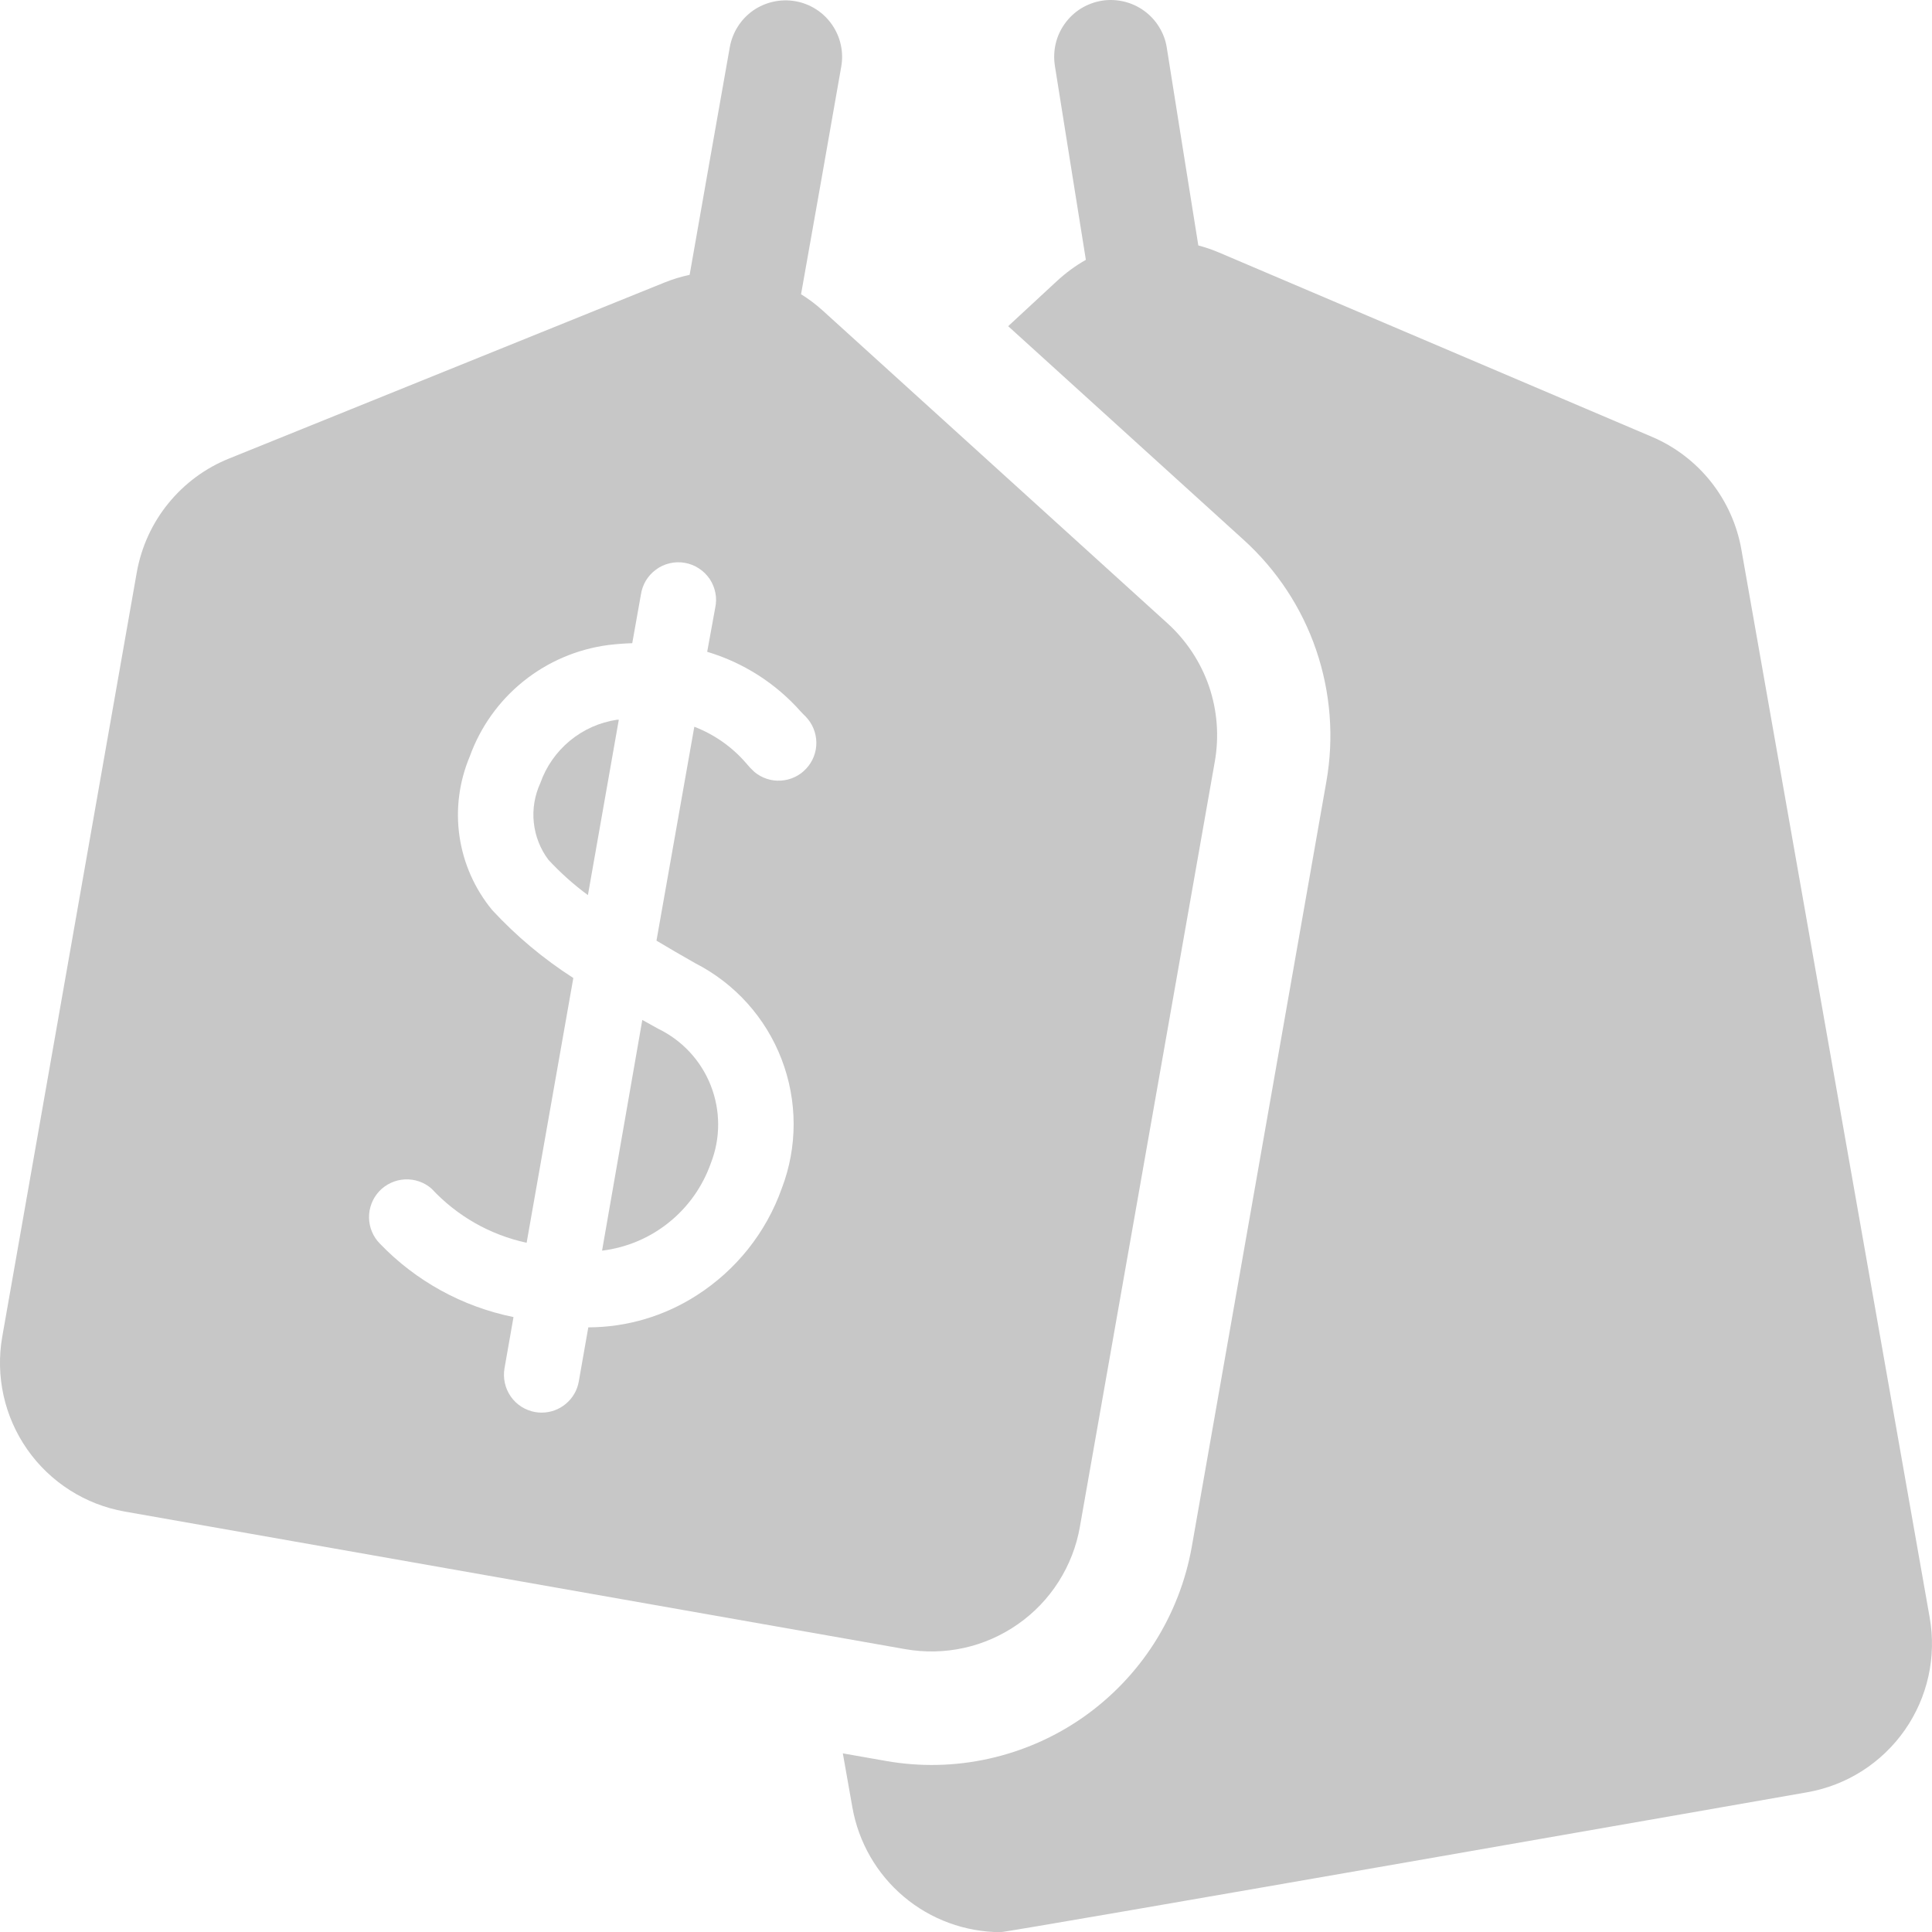 <svg width="24" height="24" viewBox="0 0 24 24" fill="none" xmlns="http://www.w3.org/2000/svg">
<path d="M13.489 3.228C13.361 3.3 13.242 3.388 13.133 3.488L12.524 4.052L15.45 6.707C15.861 7.08 16.171 7.55 16.35 8.075C16.529 8.6 16.573 9.161 16.477 9.707L14.805 19.213C14.73 19.637 14.572 20.043 14.341 20.407C14.11 20.77 13.809 21.084 13.456 21.332C13.103 21.579 12.705 21.754 12.284 21.847C11.864 21.941 11.429 21.95 11.005 21.875L10.47 21.781L10.589 22.454C10.666 22.887 10.892 23.279 11.228 23.562C11.564 23.845 11.989 24 12.428 24.002C12.537 24.002 22.451 22.264 22.451 22.264C22.94 22.178 23.375 21.901 23.661 21.493C23.946 21.086 24.058 20.582 23.971 20.092L21.632 6.826C21.578 6.519 21.448 6.23 21.254 5.985C21.06 5.741 20.808 5.548 20.52 5.426L15.143 3.137C15.06 3.102 14.974 3.072 14.886 3.049L14.653 1.591L14.494 0.591C14.48 0.5 14.447 0.412 14.398 0.334C14.35 0.255 14.286 0.187 14.211 0.133C14.136 0.079 14.051 0.04 13.961 0.019C13.871 -0.002 13.778 -0.006 13.686 0.009C13.595 0.024 13.508 0.057 13.429 0.105C13.35 0.154 13.282 0.218 13.228 0.293C13.174 0.368 13.135 0.453 13.114 0.543C13.093 0.633 13.09 0.726 13.104 0.817L13.259 1.789L13.489 3.228Z" fill="#C7C7C7"/>
<path d="M7.303 11.121L7.687 8.941H7.664C7.449 8.973 7.247 9.063 7.079 9.202C6.911 9.341 6.784 9.523 6.712 9.728C6.642 9.881 6.613 10.05 6.631 10.218C6.649 10.386 6.711 10.545 6.812 10.68C6.962 10.842 7.126 10.989 7.303 11.119V11.121Z" fill="#C7C7C7"/>
<path d="M7.979 12.67L7.479 15.536C7.783 15.499 8.071 15.378 8.31 15.185C8.549 14.993 8.729 14.738 8.831 14.448C8.952 14.139 8.951 13.795 8.83 13.486C8.709 13.177 8.476 12.925 8.177 12.78L7.979 12.67Z" fill="#C7C7C7"/>
<path d="M8.567 3.414C8.461 3.437 8.357 3.468 8.256 3.509L2.848 5.695C2.553 5.813 2.293 6.005 2.092 6.252C1.891 6.498 1.757 6.792 1.7 7.105L0.028 16.605C-0.058 17.095 0.054 17.599 0.339 18.006C0.624 18.413 1.06 18.691 1.549 18.777L11.243 20.486C11.486 20.529 11.735 20.524 11.975 20.471C12.216 20.418 12.443 20.317 12.645 20.176C12.847 20.035 13.019 19.855 13.151 19.647C13.283 19.439 13.373 19.208 13.415 18.965L15.091 9.459C15.146 9.147 15.121 8.826 15.019 8.526C14.916 8.227 14.739 7.958 14.505 7.745L10.217 3.855C10.135 3.781 10.046 3.714 9.951 3.655L10.207 2.211L10.45 0.829C10.483 0.646 10.441 0.457 10.334 0.304C10.227 0.151 10.064 0.047 9.88 0.015C9.697 -0.017 9.508 0.025 9.355 0.131C9.203 0.238 9.099 0.402 9.066 0.585L8.821 1.97L8.567 3.414ZM8.885 7.548L8.785 8.097C9.234 8.231 9.636 8.488 9.946 8.838C9.97 8.863 9.994 8.889 10.007 8.9C10.091 8.986 10.139 9.101 10.141 9.222C10.143 9.342 10.098 9.459 10.016 9.547C9.935 9.636 9.822 9.689 9.702 9.697C9.581 9.705 9.463 9.666 9.37 9.588C9.335 9.556 9.301 9.52 9.27 9.482C9.096 9.28 8.875 9.124 8.625 9.028L8.155 11.685C8.302 11.773 8.461 11.866 8.634 11.964C9.128 12.216 9.511 12.641 9.709 13.158C9.908 13.675 9.909 14.247 9.711 14.764C9.517 15.31 9.146 15.776 8.658 16.089C8.256 16.349 7.787 16.488 7.308 16.489L7.19 17.161C7.171 17.269 7.115 17.367 7.03 17.438C6.946 17.509 6.84 17.548 6.729 17.548C6.702 17.548 6.675 17.546 6.647 17.541C6.525 17.519 6.416 17.45 6.345 17.348C6.274 17.246 6.246 17.12 6.267 16.998L6.379 16.361C5.746 16.233 5.167 15.915 4.719 15.449C4.634 15.363 4.586 15.247 4.584 15.125C4.583 15.004 4.628 14.887 4.711 14.798C4.794 14.71 4.909 14.657 5.03 14.651C5.151 14.645 5.27 14.686 5.361 14.766C5.677 15.106 6.089 15.341 6.542 15.438L7.122 12.149C6.752 11.912 6.413 11.628 6.114 11.305C5.898 11.043 5.757 10.726 5.708 10.389C5.659 10.053 5.704 9.709 5.836 9.396C5.968 9.03 6.198 8.708 6.501 8.464C6.804 8.22 7.169 8.064 7.554 8.013C7.654 8.001 7.754 7.993 7.854 7.99L7.961 7.39C7.97 7.328 7.991 7.267 8.023 7.213C8.056 7.159 8.099 7.112 8.15 7.075C8.201 7.037 8.259 7.011 8.32 6.997C8.382 6.982 8.446 6.981 8.508 6.992C8.57 7.003 8.629 7.026 8.682 7.061C8.735 7.095 8.78 7.14 8.816 7.192C8.851 7.245 8.875 7.304 8.887 7.366C8.899 7.428 8.898 7.491 8.884 7.553L8.885 7.548Z" fill="#C7C7C7"/>
</svg>
